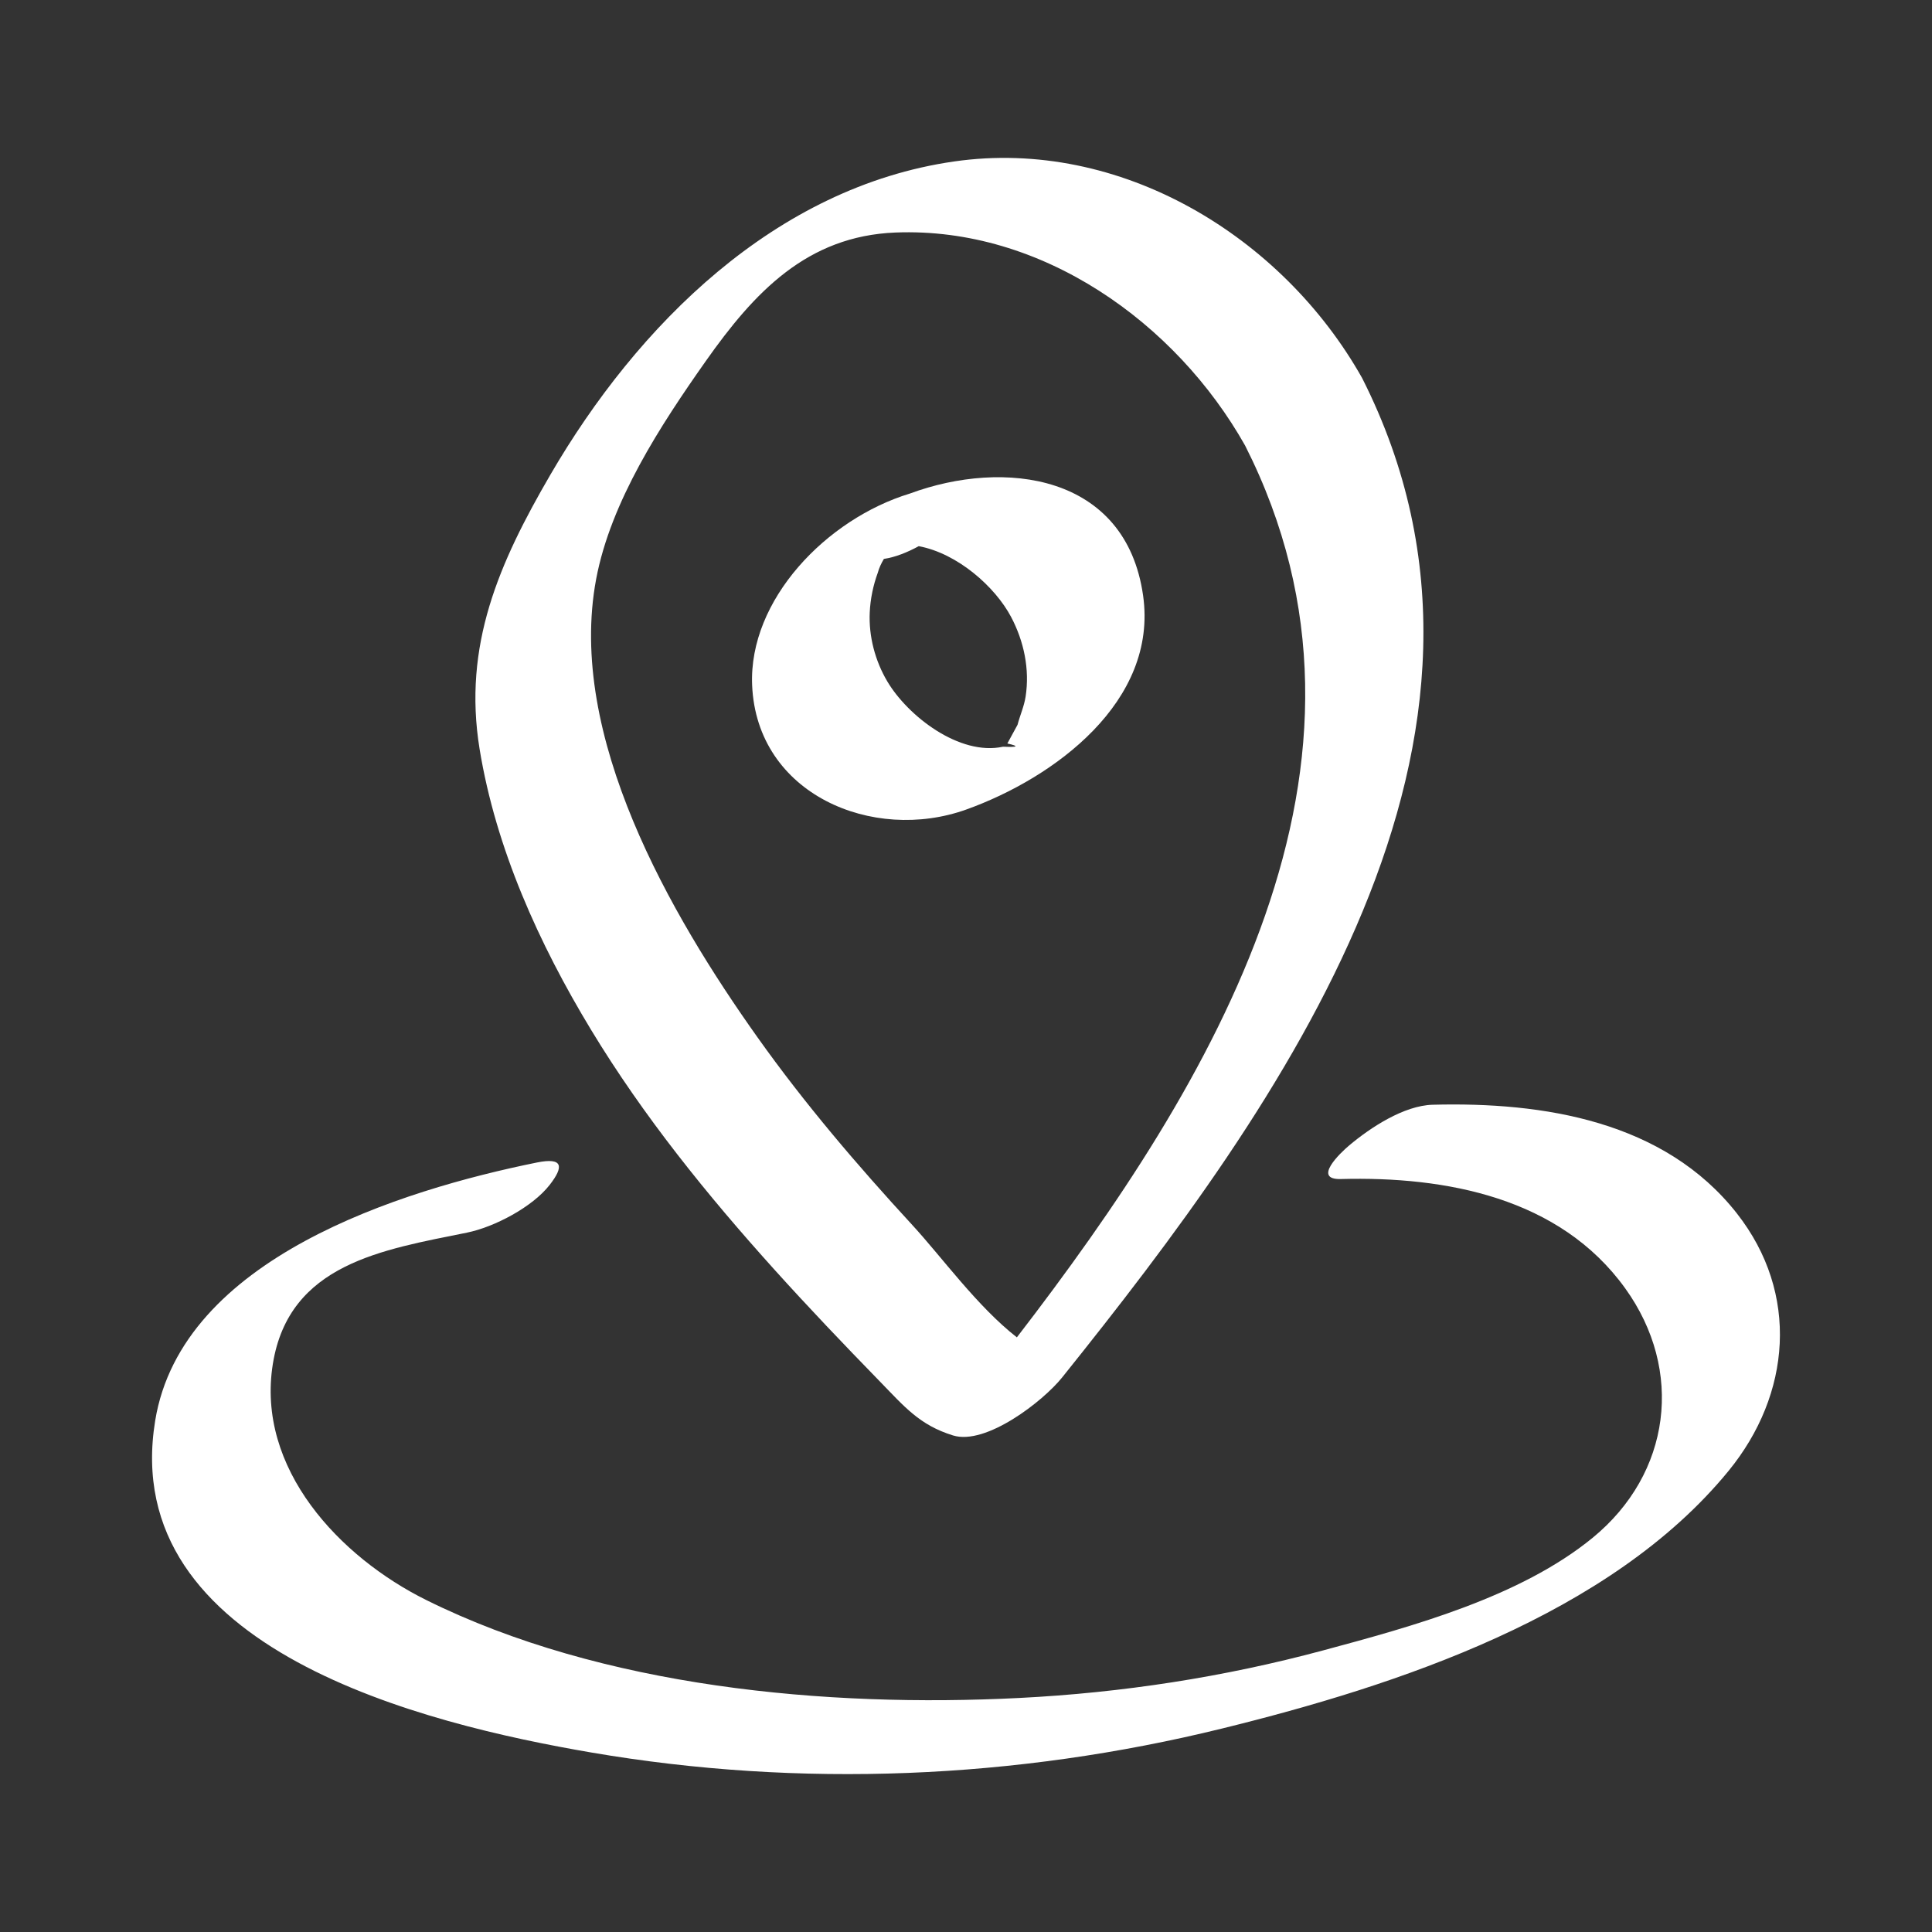 <?xml version="1.0" ?><!DOCTYPE svg  PUBLIC '-//W3C//DTD SVG 1.1//EN'  'http://www.w3.org/Graphics/SVG/1.1/DTD/svg11.dtd'><svg height="16.667in" style="shape-rendering:geometricPrecision; text-rendering:geometricPrecision; image-rendering:optimizeQuality; fill-rule:evenodd; clip-rule:evenodd" version="1.1" viewBox="0 0 16666.66 16666.66" width="16.667in" xml:space="preserve" xmlns="http://www.w3.org/2000/svg" xmlns:xlink="http://www.w3.org/1999/xlink" xmlns:xodm="http://www.corel.com/coreldraw/odm/2003"><rect x="0" y="0" width="16666.66" height="16666.66" fill="#333333" stroke="none"/><defs><style type="text/css">
   <![CDATA[
    .fil0 {fill:none}
    .fil1 {fill:#ffffff;fill-rule:nonzero}
   ]]>
  </style></defs><g id="Layer_x0020_1"><rect class="fil0" height="16666.66" width="16666.66" x="-0" y="-0"/><g id="_2100652924896"><path class="fil1" d="M5142.59 4996.55c125.75,-670.88 557.42,-1330.32 946.98,-1883.05 417.56,-592.05 871.99,-1077.32 1635.25,-1107.63 1258.15,-50.01 2418.01,775.25 3016.51,1838.24 1391.14,2749 -274.93,5491.85 -1969.19,7692.78 -341.6,-266.7 -646.5,-691.67 -902.8,-969.98 -473.5,-514.29 -929.08,-1047.44 -1334.23,-1617.77 -751.73,-1057.68 -1645.97,-2601.72 -1392.52,-3952.59zm-44.3 3886.27c451.46,745.58 1001.67,1425.77 1584.28,2071.96 293.91,325.92 596.82,643.22 902.92,957.58 216.57,222.39 345.62,380.91 635.8,470.65 284.06,87.94 776.93,-295.07 941.15,-499.99 1887.74,-2353.8 4166.21,-5503.17 2588.17,-8621.62 -690.37,-1226.29 -2088.93,-2074.1 -3519.77,-1868.55 -1543.92,221.64 -2733.12,1413.27 -3483.47,2703.32 -441.49,758.91 -756.15,1470.16 -610.07,2365.57 140.07,858.29 513.24,1681.74 960.98,2421.07z"/><path class="fil1" d="M14983.82 10468.07c-626.19,-798.04 -1670,-963.2 -2625.05,-937.79 -247.39,6.67 -535.58,196.12 -718.67,349.86 -79.44,66.65 -320.61,297.6 -73.4,290.93 906.91,-24.15 1888.97,159.15 2453.05,942.54 510.05,708.3 395.63,1598.37 -280.33,2152.09 -625.65,512.46 -1560.23,765.91 -2327.1,972.18 -855.55,230.15 -1734.21,365.02 -2618.99,409.83 -1667.68,84.54 -3596.81,-91.66 -5114.87,-844.2 -746.03,-369.68 -1471.15,-1133.37 -1324.5,-2038.72 140.07,-864.24 949.62,-984.16 1674.32,-1131.35 235.85,-47.87 564.2,-220.06 713.8,-412.03 123.32,-158.39 116.11,-238.91 -111.24,-192.72 -1173.73,238.29 -3062.52,825.46 -3291.89,2225.59 -324.96,1981.92 2340.97,2620.28 3759.32,2863.43 1805,309.37 3668.02,230.57 5445.12,-206.72 1506.74,-370.91 3347.63,-974.64 4367.95,-2221.68 540.12,-660.16 613.64,-1531.4 72.47,-2221.23z"/><path class="fil1" d="M8723.09 5323.61c110.4,209.69 160.83,449.78 124.49,685.63 -13.15,85.05 -48.2,160.92 -69.62,243.15 -29.25,53.82 -58.47,107.64 -87.81,161.37 104.76,24.03 92.26,33.37 -37.21,27.84 -377.07,81.48 -822.16,-266.04 -998.15,-562.7 -105.54,-177.89 -161.58,-389.89 -151.82,-597.12 5.41,-114.96 29.67,-232.46 69.29,-340.52 11.44,-42.62 30.3,-82.11 52.77,-119.74 97.79,-14.5 201.4,-55.92 300.69,-109.98 333.85,62.32 659.11,349.77 797.38,612.08zm-387.67 1659.94c761.88,-273.24 1655.25,-933.1 1525.69,-1845.87 -148.76,-1049 -1198.2,-1181.24 -2011.81,-880.04 -719.84,219.33 -1391.65,916.8 -1360.92,1652.85 39.31,943.17 1043.08,1361.47 1847.04,1073.06z"/></g></g></svg>
